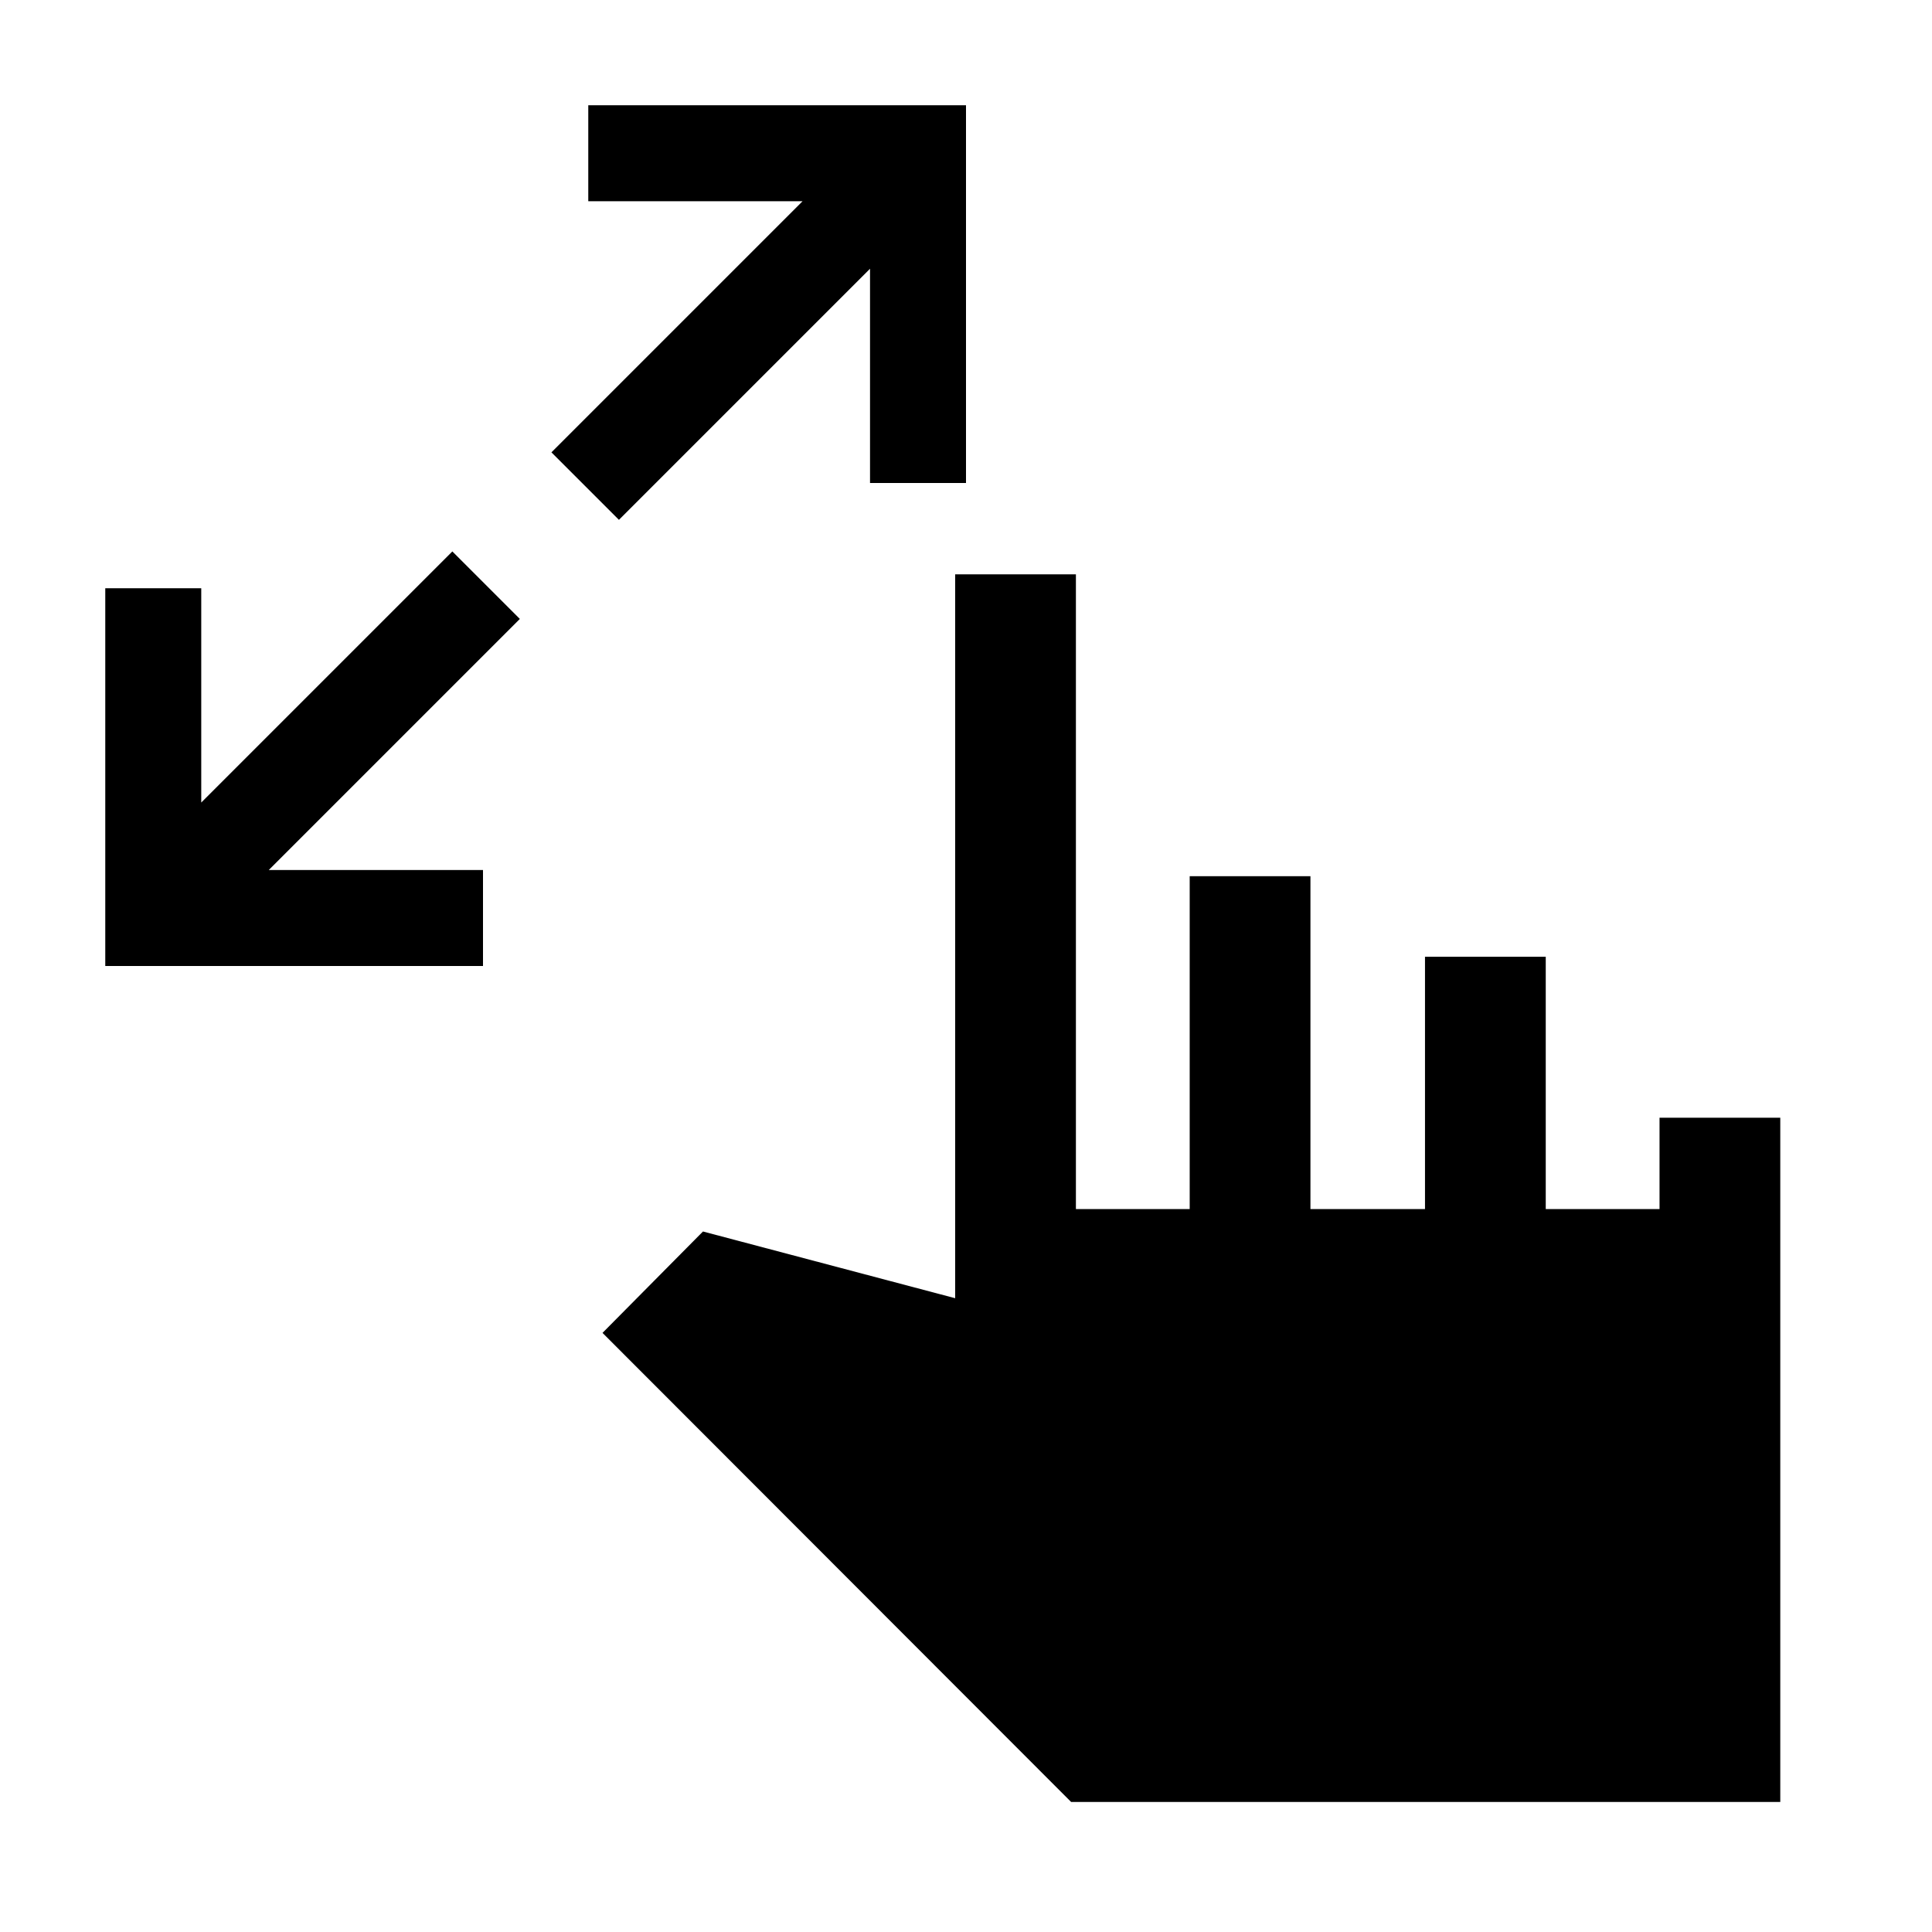 <svg xmlns="http://www.w3.org/2000/svg" height="24" viewBox="0 -960 960 960" width="24"><path d="M52.309-480v-187.691H100v106.462l124.77-124.77 33.537 33.538-124.769 124.77H240V-480H52.309Zm255.23-221.693-33.538-33.537L398.771-860H292.309v-47.691H480V-720h-47.691v-106.462l-124.77 124.769ZM532.23-64.617 299.384-297.694l49.922-50.383 125.309 33.154v-359.692h59.999v315.384h56.539v-165.385h59.999v165.385h56.924v-125.385h59.999v125.385h56.539v-45.385h59.999v339.999H532.23Z"/></svg>